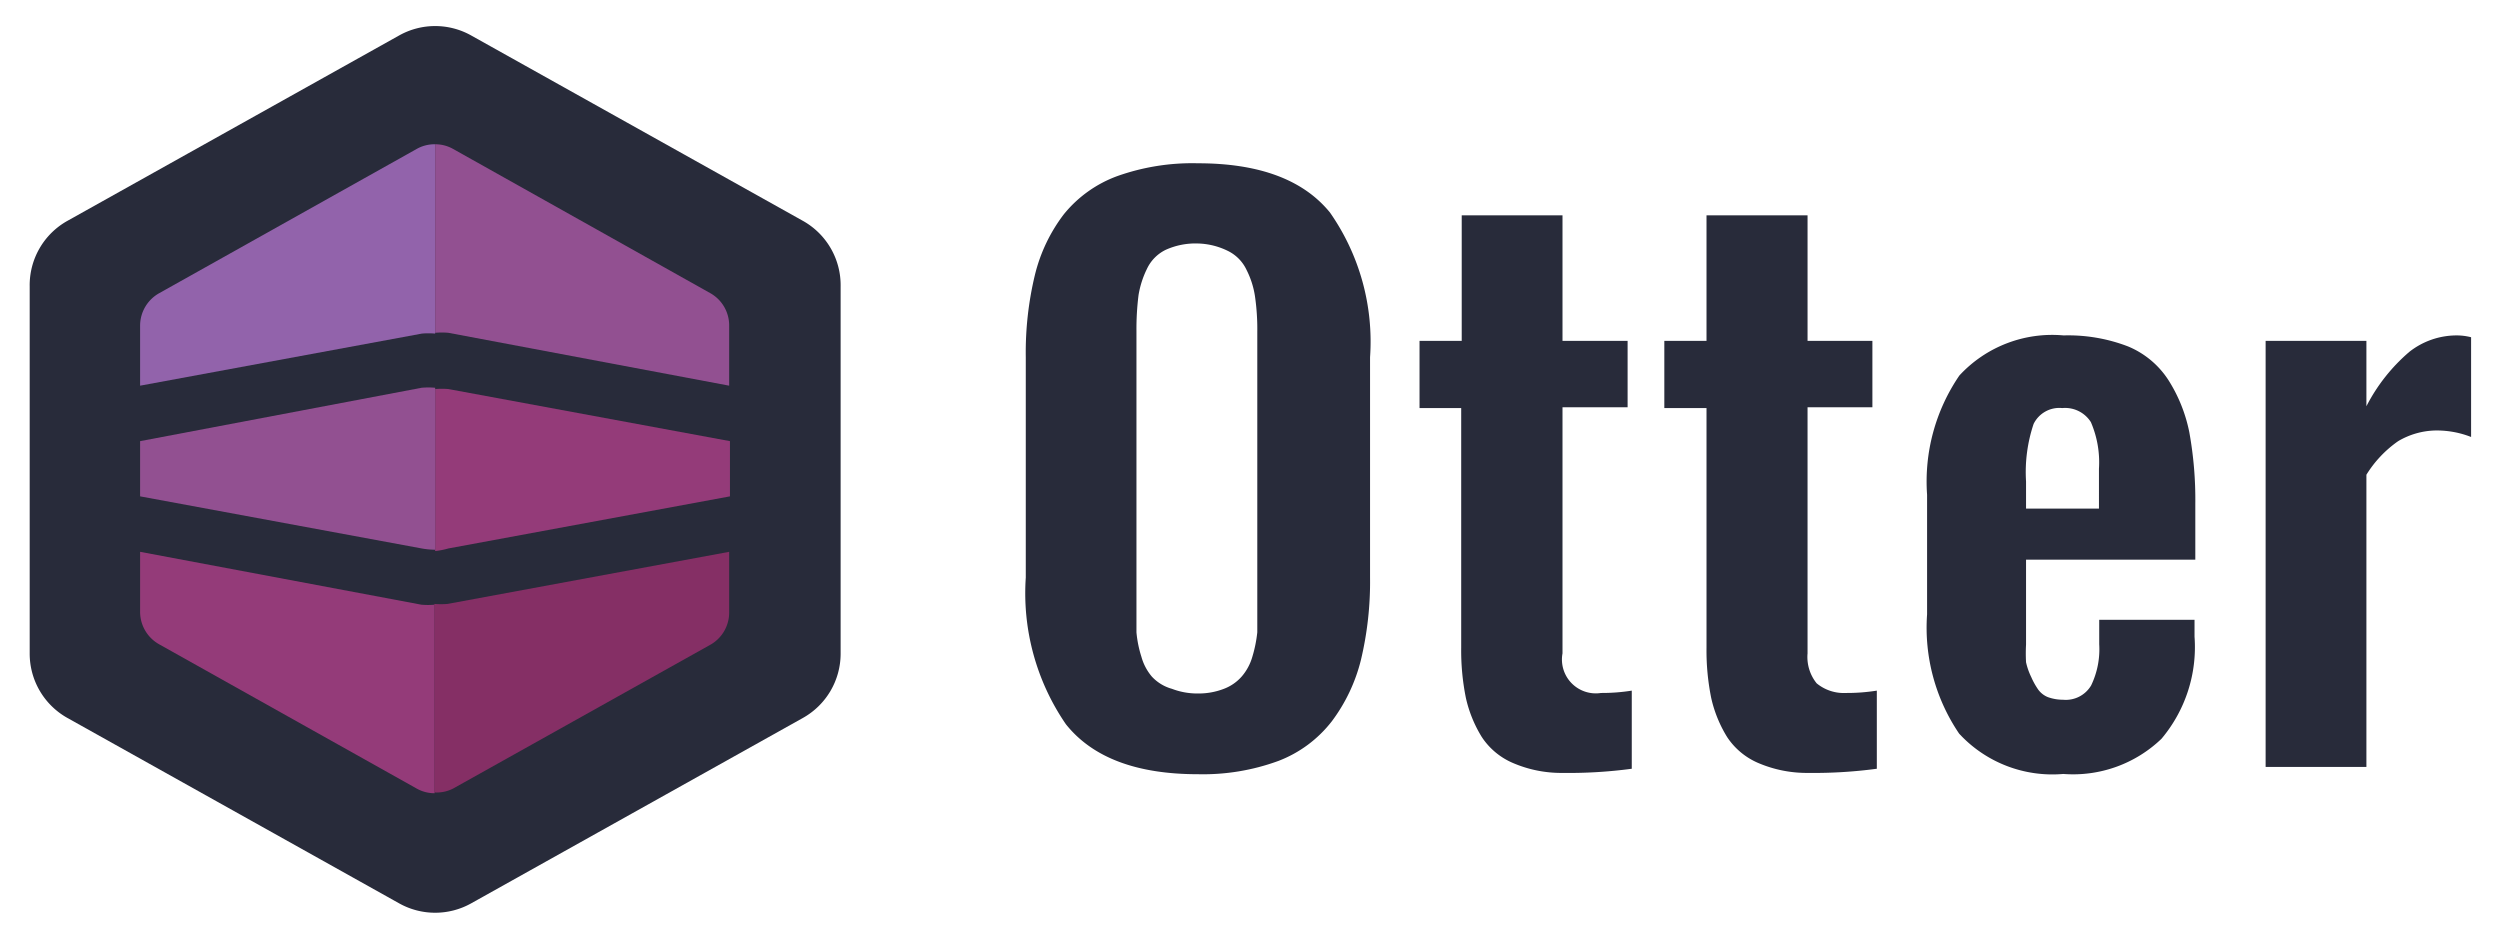<svg id="Layer_1" data-name="Layer 1" xmlns="http://www.w3.org/2000/svg" viewBox="0 0 96 36"><defs><style>.cls-1{fill:#282b3a;}.cls-2{fill:#943b79;}.cls-3{fill:#852f65;}.cls-4{fill:#9263ab;}.cls-5{fill:#925091;}</style></defs><title>otter</title><path class="cls-1" d="M30.83,8.48,18.09,1.36a2.83,2.83,0,0,0-2.76,0L2.59,8.48A2.83,2.83,0,0,0,1.14,11v14.1a2.83,2.83,0,0,0,1.45,2.47l12.74,7.12a2.83,2.83,0,0,0,2.76,0l12.74-7.12a2.83,2.83,0,0,0,1.45-2.47V11A2.83,2.83,0,0,0,30.83,8.48Z"/><path class="cls-2" d="M5.38,21.19V23.5a1.43,1.43,0,0,0,.73,1.24L16,30.28a1.39,1.39,0,0,0,.69.18V23.22a2.92,2.92,0,0,1-.51,0Z"/><path class="cls-3" d="M17.4,30.28l9.91-5.54A1.42,1.42,0,0,0,28,23.5V21.19l-10.81,2a2.92,2.92,0,0,1-.51,0v7.24A1.39,1.39,0,0,0,17.4,30.28Z"/><path class="cls-4" d="M16,5.72,6.11,11.26a1.43,1.43,0,0,0-.73,1.24v2.31l10.82-2a2.92,2.92,0,0,1,.51,0V5.54A1.39,1.39,0,0,0,16,5.72Z"/><path class="cls-5" d="M28,14.81V12.5a1.42,1.42,0,0,0-.72-1.24L17.4,5.72a1.39,1.39,0,0,0-.69-.18v7.24a2.92,2.92,0,0,1,.51,0Z"/><path class="cls-2" d="M17.22,21.06l10.81-2V16.94l-10.81-2a2.94,2.94,0,0,0-.51,0v6.22A2.94,2.94,0,0,0,17.22,21.06Z"/><path class="cls-5" d="M5.38,16.94v2.12l10.81,2a3.05,3.05,0,0,0,.52.05V14.89a3.05,3.05,0,0,0-.52,0Z"/><path class="cls-1" d="M46,29.73q-3.54,0-5.07-1.92a8.89,8.89,0,0,1-1.54-5.63V13.72a12.7,12.7,0,0,1,.35-3.16,6.3,6.3,0,0,1,1.11-2.33,4.74,4.74,0,0,1,2.06-1.47A8.6,8.6,0,0,1,46,6.27q3.53,0,5.07,1.89a8.65,8.65,0,0,1,1.54,5.56v8.46a12.93,12.93,0,0,1-.35,3.16,6.54,6.54,0,0,1-1.12,2.36,4.73,4.73,0,0,1-2.05,1.52A8.4,8.4,0,0,1,46,29.73Zm-1-3.28a2.73,2.73,0,0,0,1,.18,2.69,2.69,0,0,0,1-.18,1.72,1.72,0,0,0,.68-.47,2,2,0,0,0,.41-.76,5.05,5.05,0,0,0,.19-.94c0-.31,0-.68,0-1.12V12.75a8.84,8.84,0,0,0-.09-1.38,3.32,3.32,0,0,0-.32-1,1.54,1.54,0,0,0-.73-.74A2.75,2.75,0,0,0,46,9.35a2.78,2.78,0,0,0-1.23.24,1.54,1.54,0,0,0-.73.74,3.6,3.6,0,0,0-.32,1,10.47,10.47,0,0,0-.08,1.38V23.16c0,.44,0,.81,0,1.12a4.36,4.36,0,0,0,.19.94,2,2,0,0,0,.4.76A1.65,1.65,0,0,0,45,26.45Z"/><path class="cls-1" d="M60,29.68a4.69,4.69,0,0,1-1.9-.38,2.7,2.7,0,0,1-1.2-1,4.88,4.88,0,0,1-.61-1.5,9.18,9.18,0,0,1-.18-1.93v-9.2H54.51V13.09h1.62V8.27H60v4.82H62.5v2.55H60v9.45a1.3,1.3,0,0,0,1.48,1.52,7.24,7.24,0,0,0,1.18-.09v3A18.25,18.25,0,0,1,60,29.68Z"/><path class="cls-1" d="M69.43,29.68a4.74,4.74,0,0,1-1.91-.38,2.7,2.7,0,0,1-1.2-1,4.88,4.88,0,0,1-.61-1.5,9.18,9.18,0,0,1-.18-1.93v-9.2H63.91V13.09h1.62V8.27h3.88v4.82H71.9v2.55H69.41v9.45a1.61,1.61,0,0,0,.35,1.15,1.64,1.64,0,0,0,1.13.37,7.24,7.24,0,0,0,1.18-.09v3A18.22,18.22,0,0,1,69.43,29.68Z"/><path class="cls-1" d="M79.23,29.72a4.87,4.87,0,0,1-4-1.55A7.25,7.25,0,0,1,74,23.59V19a7.21,7.21,0,0,1,1.24-4.58,4.85,4.85,0,0,1,4-1.54,6.4,6.4,0,0,1,2.47.42,3.39,3.39,0,0,1,1.56,1.3,5.88,5.88,0,0,1,.8,2,14.49,14.49,0,0,1,.23,2.75v2.14H77.8v2.46c0,.34,0,.61,0,.8a6.22,6.22,0,0,0,0,.68A2.54,2.54,0,0,0,78,26a2.76,2.76,0,0,0,.24.44.85.85,0,0,0,.4.33,1.72,1.72,0,0,0,.58.1,1.13,1.13,0,0,0,1.08-.55,3.2,3.2,0,0,0,.31-1.58v-.94h3.66v.65A5.46,5.46,0,0,1,83,28.37,4.9,4.9,0,0,1,79.23,29.72ZM77.8,19.53h2.8V18a3.9,3.9,0,0,0-.31-1.79,1.17,1.17,0,0,0-1.1-.54,1.1,1.1,0,0,0-1.1.61,5.82,5.82,0,0,0-.29,2.21Z"/><path class="cls-1" d="M87,29.45V13.09h3.87V15.6a6.87,6.87,0,0,1,1.65-2.09,2.94,2.94,0,0,1,1.79-.63,2.25,2.25,0,0,1,.58.07v3.83a3.62,3.62,0,0,0-1.34-.25,2.93,2.93,0,0,0-1.46.41,4.36,4.36,0,0,0-1.22,1.29V29.45Z"/></svg>